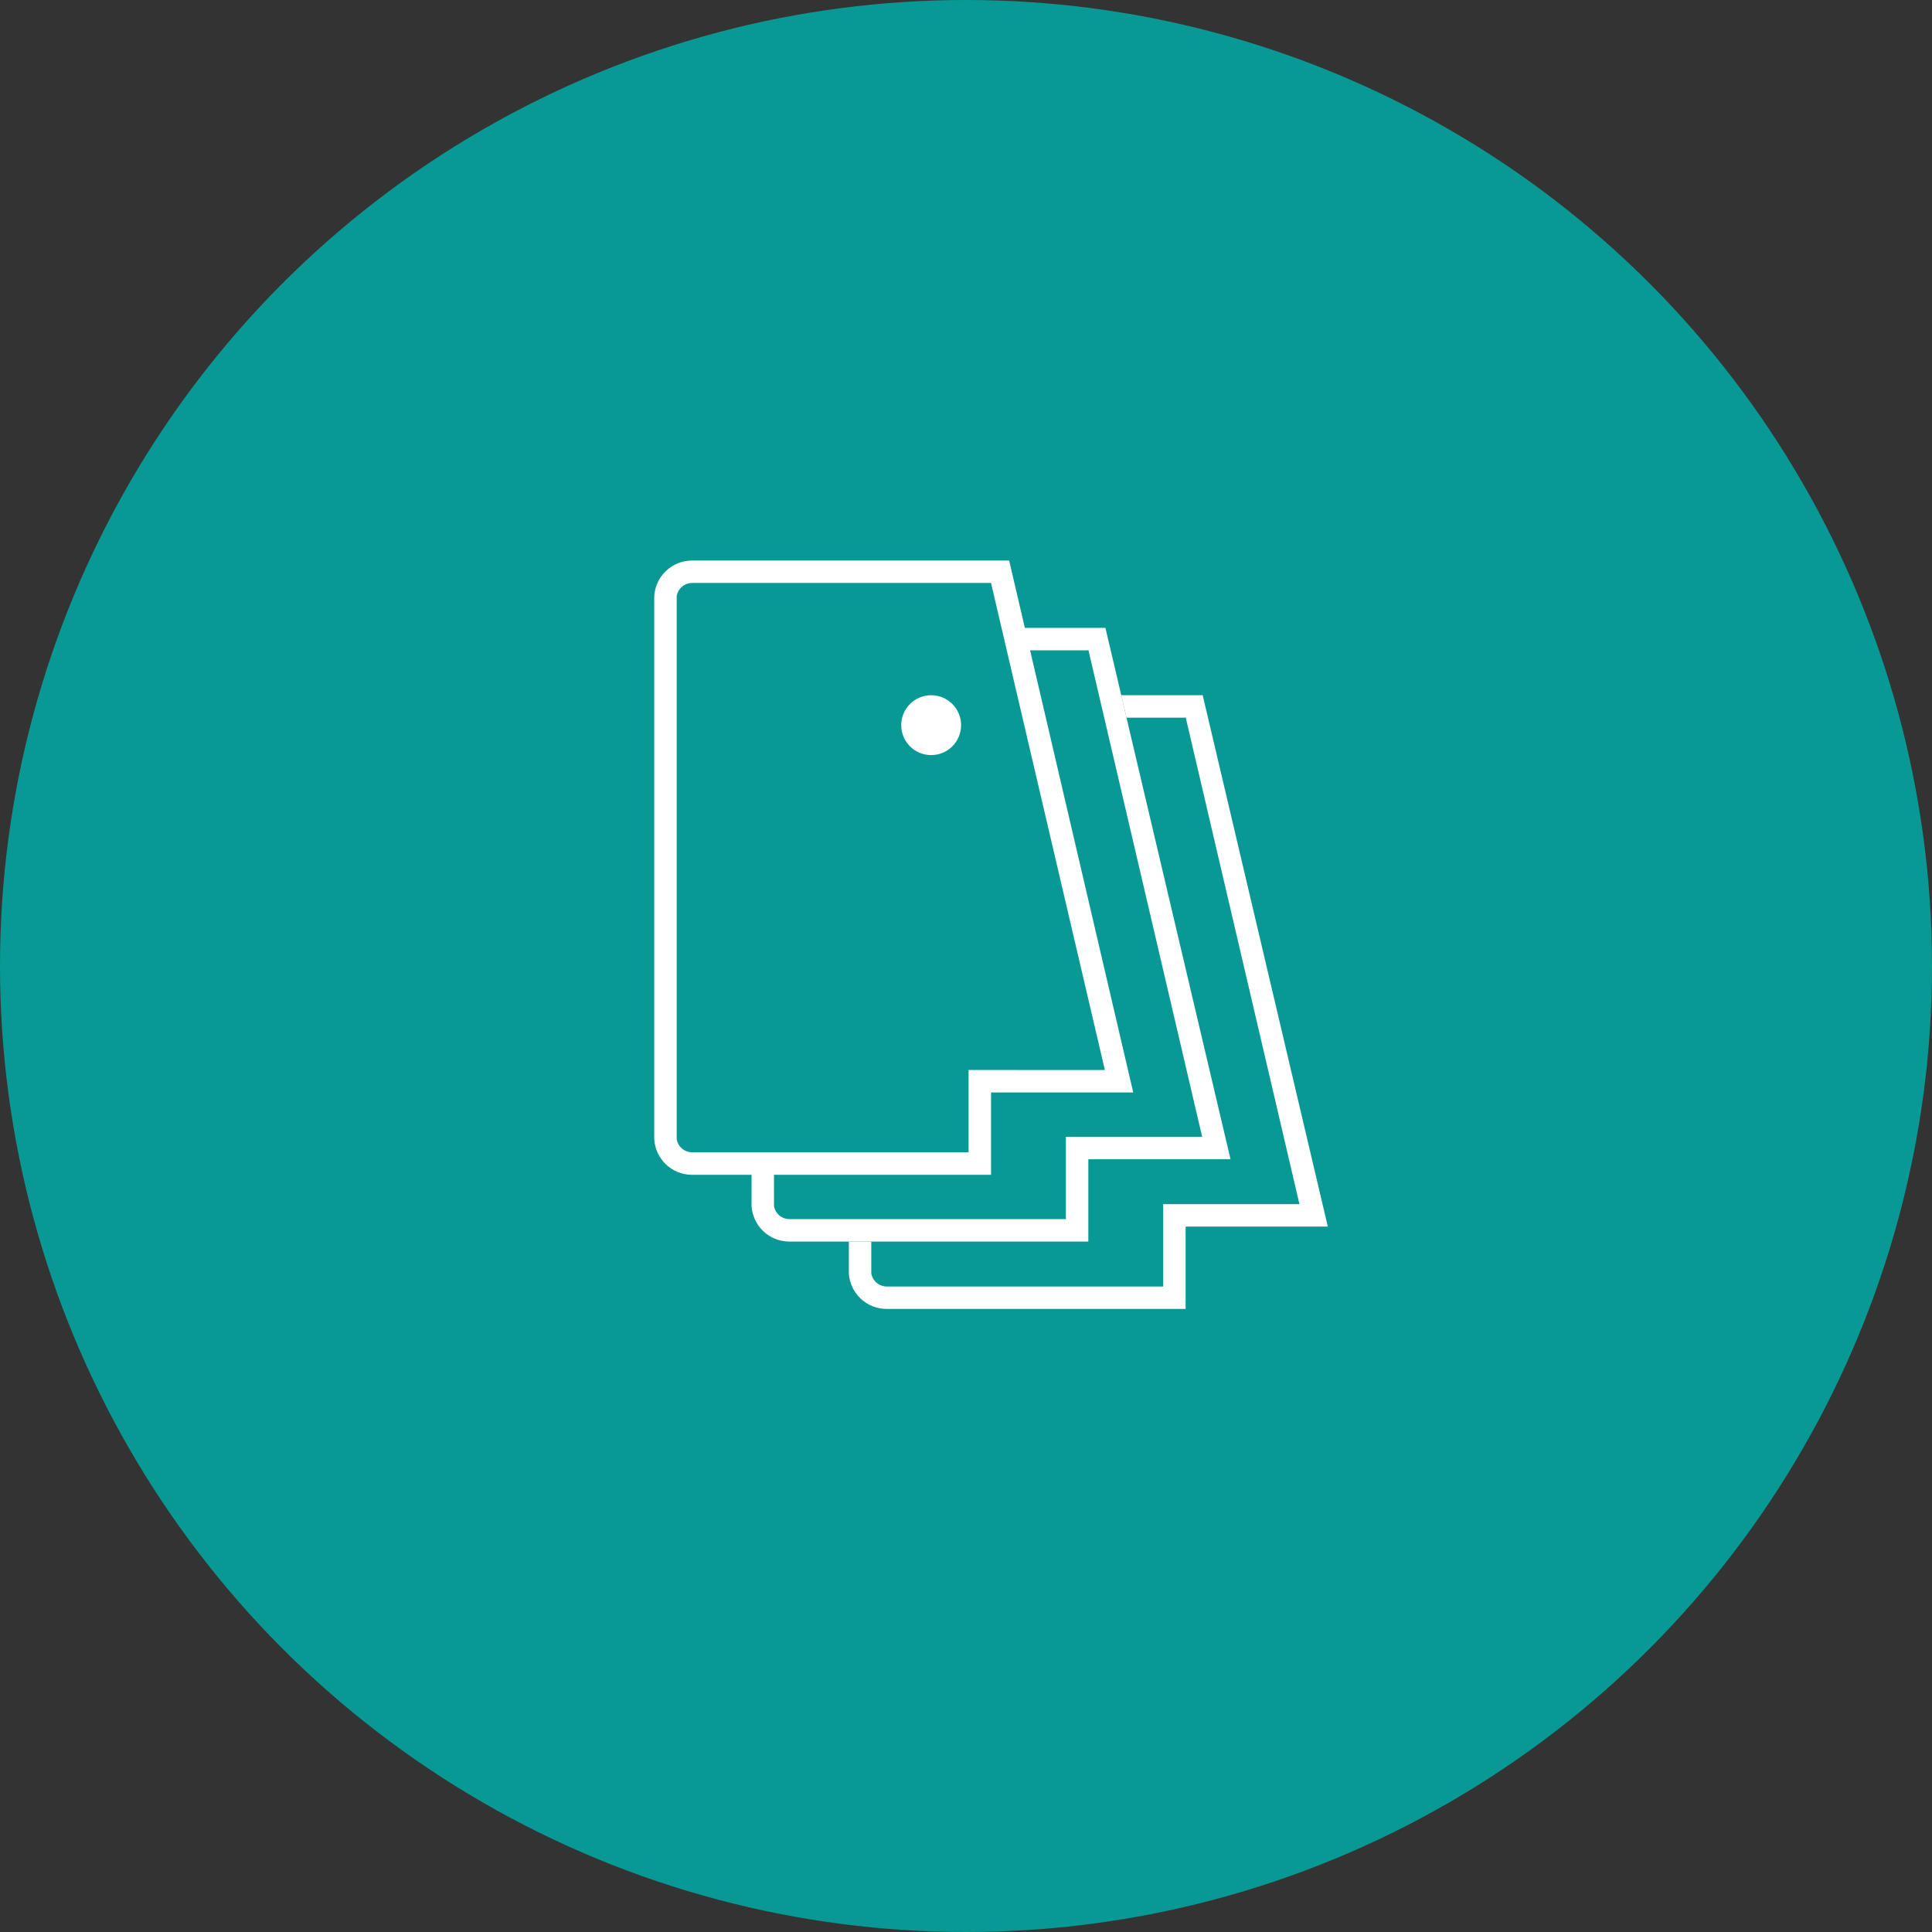 <svg width="278" height="278" viewBox="0 0 278 278" fill="none" xmlns="http://www.w3.org/2000/svg">
<rect x="0" y="0" width="278" height="278" fill="#333333" stroke="none"/>
<circle cx="139" cy="139" r="139" fill="#089994" style="mix-blend-mode:multiply"/>
<path d="M145.209 80.654H99.526C98.147 80.67 96.826 81.208 95.827 82.159C94.828 83.11 94.226 84.403 94.142 85.78V163.922C94.223 165.299 94.825 166.594 95.824 167.546C96.823 168.497 98.147 169.034 99.526 169.048H142.603V157.202H163.065L145.209 80.654ZM139.372 153.96V165.806H99.526C99.003 165.79 98.501 165.592 98.108 165.246C97.715 164.9 97.455 164.428 97.372 163.911V85.78C97.455 85.263 97.715 84.791 98.108 84.445C98.501 84.099 99.003 83.901 99.526 83.885H142.603L144.132 90.432L146.394 100.125L158.983 153.971L139.372 153.96Z" fill="white"/>
<path d="M177.065 166.808H156.603V178.654H113.526C112.146 178.64 110.823 178.103 109.824 177.151C108.825 176.2 108.223 174.905 108.142 173.528V168.961H111.372V173.528C111.455 174.045 111.715 174.517 112.108 174.863C112.501 175.209 113.003 175.407 113.526 175.423H153.372V163.577H172.983L156.603 93.491L156.506 93.577H148.095L147.342 90.346H159.059L161.342 100.038L162.095 103.269L177.065 166.808Z" fill="white"/>
<path d="M173.058 100.038H161.341L162.094 103.269H170.505L170.602 103.183L186.982 173.269H167.371V185.115H127.525C127.002 185.099 126.5 184.901 126.107 184.555C125.714 184.209 125.454 183.737 125.371 183.22V178.653H122.141V183.22C122.222 184.597 122.824 185.892 123.823 186.844C124.822 187.795 126.145 188.332 127.525 188.346H170.602V176.5H191.064L173.058 100.038Z" fill="white"/>
<path d="M133.986 108.653C136.365 108.653 138.294 106.725 138.294 104.346C138.294 101.967 136.365 100.038 133.986 100.038C131.607 100.038 129.679 101.967 129.679 104.346C129.679 106.725 131.607 108.653 133.986 108.653Z" fill="white"/>
</svg>
